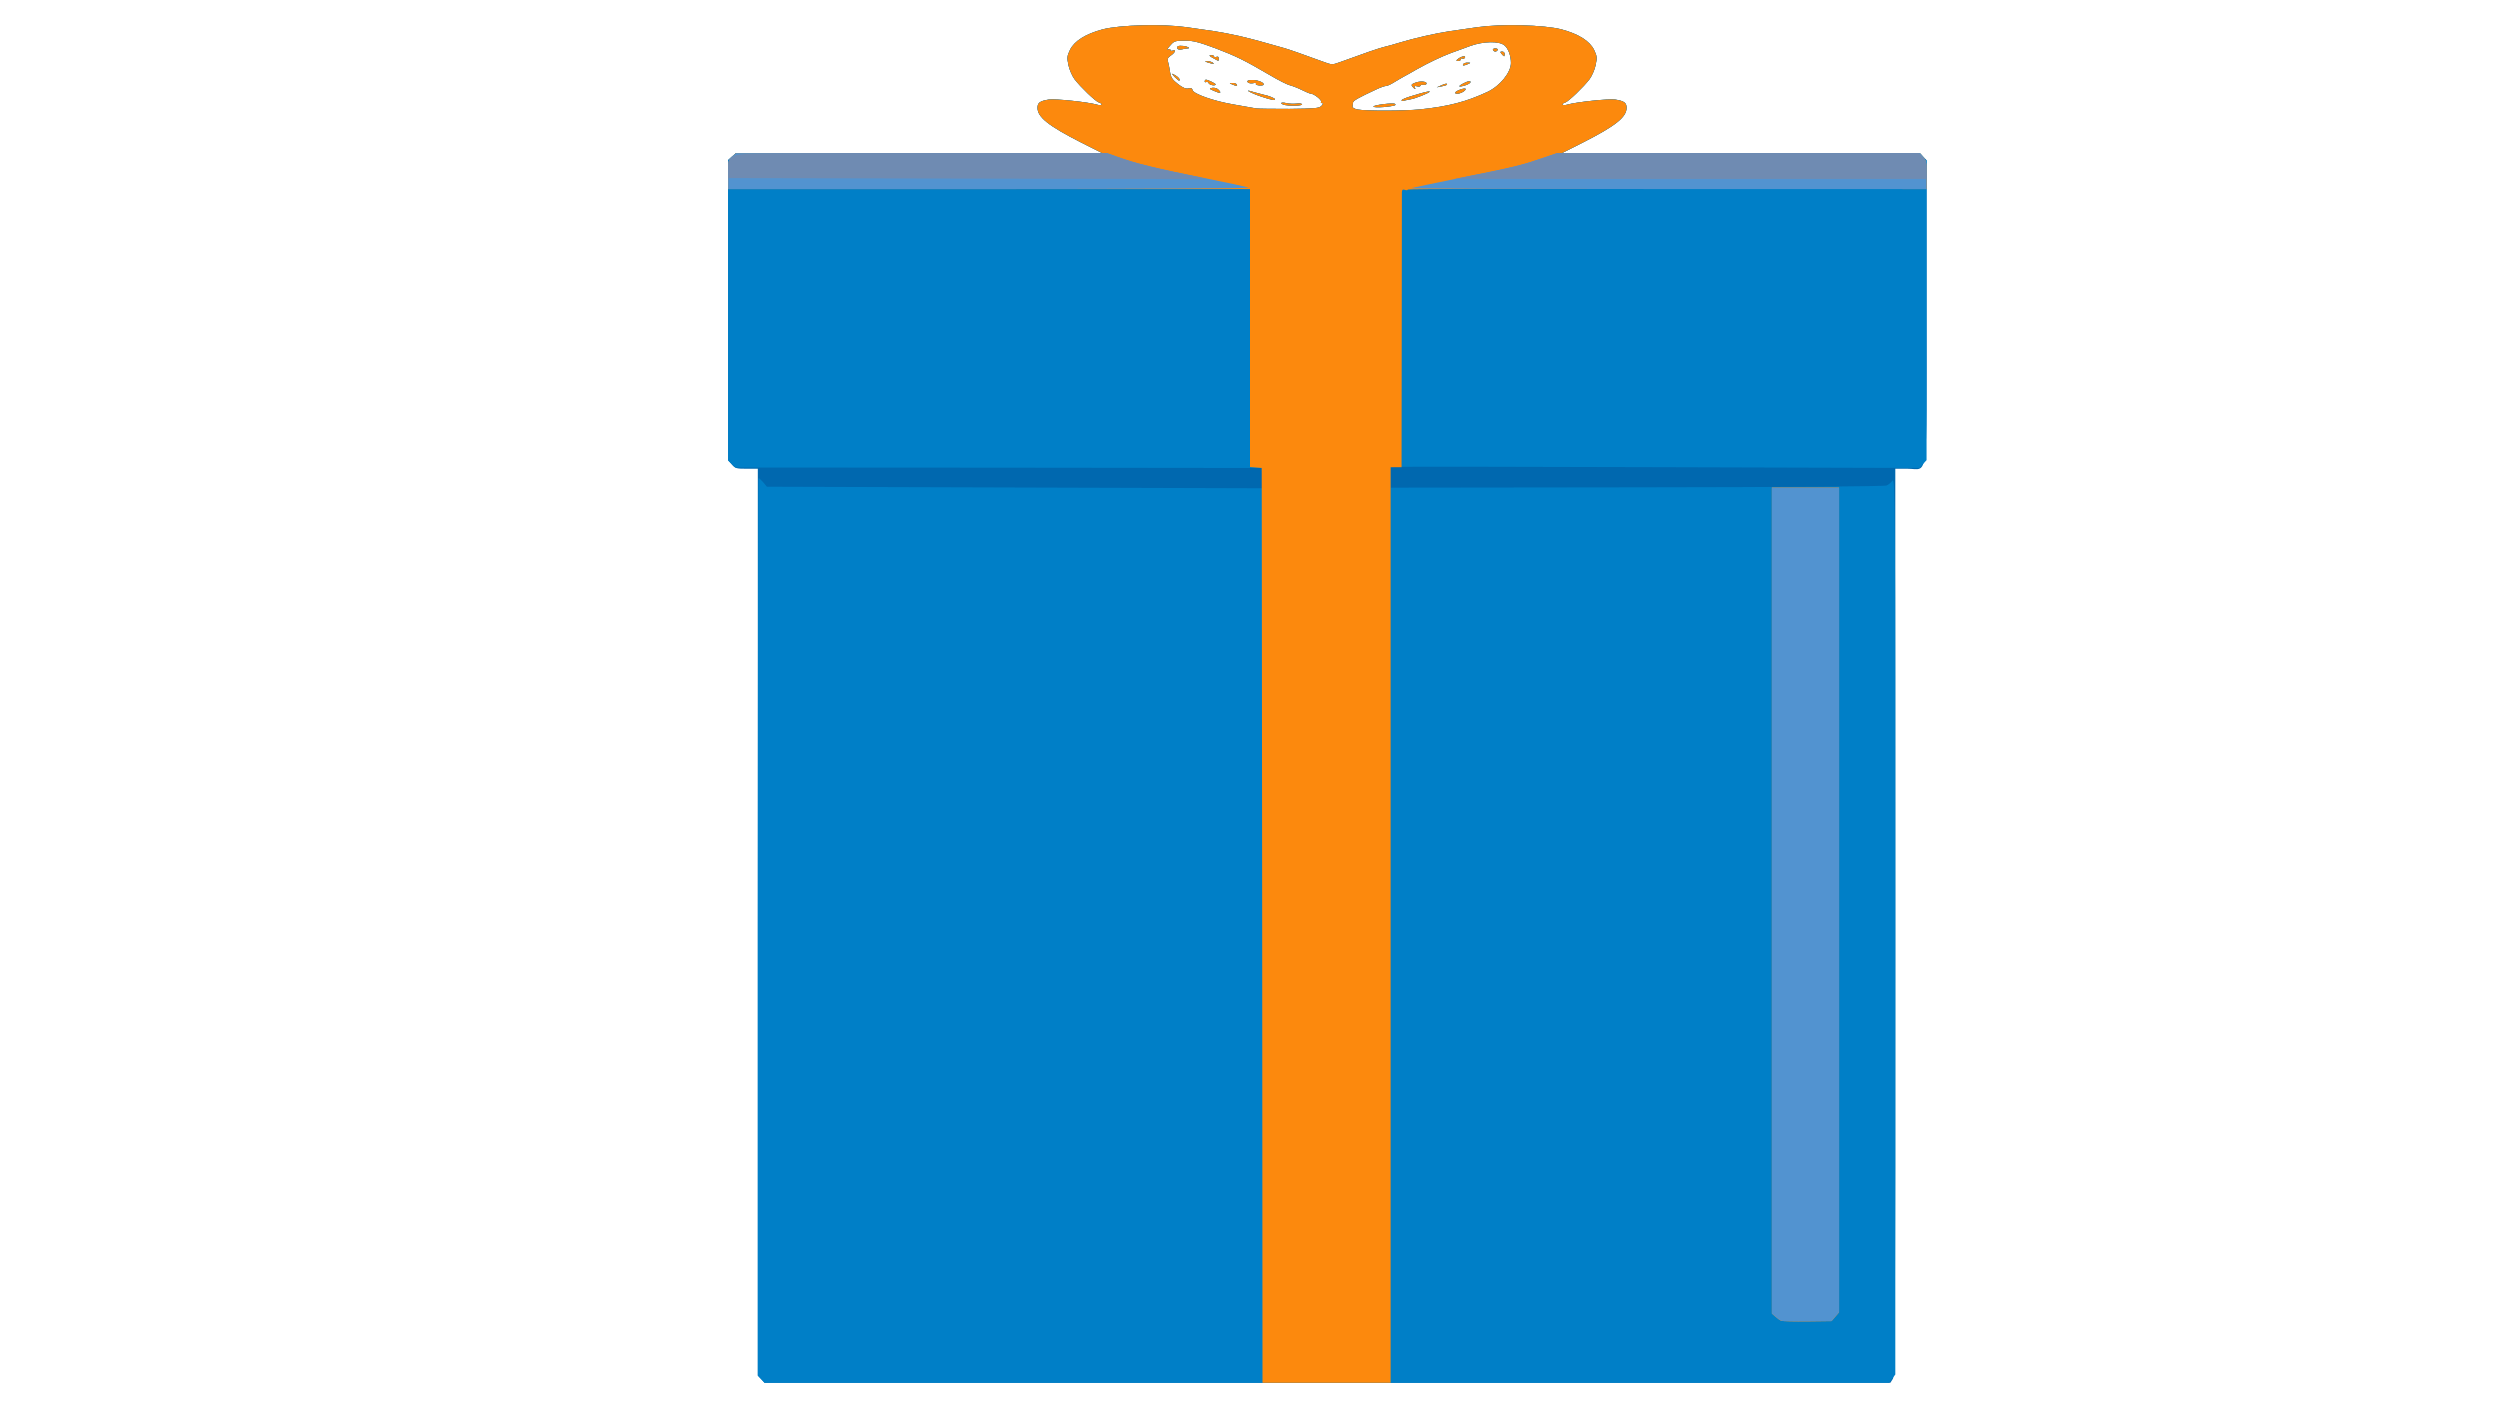 <!DOCTYPE svg PUBLIC "-//W3C//DTD SVG 20010904//EN" "http://www.w3.org/TR/2001/REC-SVG-20010904/DTD/svg10.dtd">
<svg version="1.0" xmlns="http://www.w3.org/2000/svg" width="1600px" height="900px" viewBox="0 0 16000 9000" preserveAspectRatio="xMidYMid meet">
<g id="layer101" fill="#0068af" stroke="none">
 <path d="M4872 8827 l-22 -23 0 -2902 0 -2902 -71 0 c-66 0 -74 -2 -95 -27 l-24 -28 0 -961 0 -960 25 -22 25 -22 1172 0 1172 0 -135 -68 c-208 -106 -279 -162 -279 -222 0 -33 16 -44 73 -53 41 -6 250 16 305 32 32 10 47 -3 15 -13 -22 -7 -118 -99 -156 -149 -15 -20 -33 -61 -39 -90 -10 -48 -9 -58 10 -98 28 -57 100 -102 208 -131 111 -29 387 -36 539 -14 61 9 142 20 180 26 39 6 111 20 160 31 79 19 129 32 285 77 35 10 116 39 240 84 65 24 65 24 115 6 161 -59 254 -91 285 -98 19 -4 64 -17 100 -28 92 -28 233 -60 315 -72 39 -6 120 -17 180 -26 152 -22 428 -15 539 14 108 29 180 74 208 131 19 40 20 50 10 98 -6 29 -24 70 -39 90 -38 50 -134 142 -155 149 -33 10 -18 23 15 13 54 -16 263 -38 304 -32 57 9 73 20 73 53 0 60 -71 116 -279 222 l-135 68 1145 0 1146 0 21 23 22 23 0 958 c0 1126 13 1016 -121 1016 l-79 0 0 2900 c0 2653 -1 2903 -16 2925 l-16 25 -3602 0 -3603 0 -21 -23z m4217 -8127 c182 -19 296 -49 431 -112 80 -38 150 -124 150 -185 0 -46 -17 -93 -42 -113 -34 -28 -134 -26 -218 4 -36 13 -91 34 -123 45 -61 23 -140 60 -222 106 -27 16 -63 36 -80 45 -16 9 -46 26 -65 38 -19 12 -41 22 -49 22 -8 0 -35 9 -60 21 -116 54 -151 73 -152 86 -1 7 -2 19 -3 26 -1 6 15 15 34 18 57 10 298 9 399 -1z m-632 -22 c11 -12 13 -18 5 -18 -7 0 -11 -4 -7 -9 6 -10 -46 -51 -64 -51 -7 0 -33 -11 -59 -24 -26 -13 -60 -26 -76 -30 -17 -4 -73 -32 -125 -63 -171 -100 -219 -123 -352 -174 -108 -40 -142 -49 -196 -49 -58 0 -69 3 -89 26 -25 26 -31 40 -14 29 6 -3 10 -2 10 4 0 6 7 8 15 5 25 -10 17 12 -11 31 -21 14 -24 21 -18 43 4 15 10 45 13 67 5 31 15 46 50 73 31 24 51 32 67 28 16 -4 24 -1 26 10 5 25 139 72 266 93 64 11 128 22 142 25 14 2 109 3 212 3 164 -2 190 -4 205 -19z"/>
 <path d="M8790 682 c0 -10 129 -26 138 -17 10 9 -2 13 -70 20 -40 3 -68 2 -68 -3z"/>
 <path d="M8970 642 c0 -4 24 -15 53 -24 80 -25 127 -37 127 -32 0 8 -94 46 -125 50 -16 3 -36 7 -42 9 -7 2 -13 1 -13 -3z"/>
 <path d="M9314 591 c9 -13 66 -32 66 -21 0 12 -34 30 -55 30 -9 0 -14 -4 -11 -9z"/>
 <path d="M9040 555 c-10 -12 -7 -16 16 -25 32 -13 75 -10 74 5 -1 6 -10 9 -21 8 -10 -2 -19 1 -19 6 0 5 -10 7 -22 3 -14 -3 -19 -2 -14 6 10 17 1 15 -14 -3z"/>
 <path d="M9225 546 c17 -8 32 -12 34 -10 7 6 -2 11 -34 17 l-30 6 30 -13z"/>
 <path d="M9340 552 c0 -7 48 -32 62 -32 22 0 4 18 -27 27 -19 6 -35 8 -35 5z"/>
 <path d="M9365 410 c3 -5 16 -10 28 -9 21 0 21 1 2 9 -28 12 -37 12 -30 0z"/>
 <path d="M9334 375 c23 -17 50 -20 41 -5 -4 6 -11 8 -16 5 -5 -4 -9 -1 -9 4 0 6 -8 11 -17 11 -16 -1 -16 -2 1 -15z"/>
 <path d="M9610 345 c-10 -12 -10 -15 4 -15 9 0 16 7 16 15 0 8 -2 15 -4 15 -2 0 -9 -7 -16 -15z"/>
 <path d="M9555 320 c-3 -5 3 -10 15 -10 12 0 18 5 15 10 -3 6 -10 10 -15 10 -5 0 -12 -4 -15 -10z"/>
 <path d="M8228 673 c-16 -3 -28 -8 -28 -13 0 -4 15 -5 33 0 18 4 47 5 64 3 17 -3 33 -1 36 4 6 9 -58 13 -105 6z"/>
 <path d="M8080 621 c-50 -16 -103 -40 -90 -41 3 0 21 5 40 11 19 5 45 12 57 15 32 6 73 23 73 29 0 9 -22 5 -80 -14z"/>
 <path d="M7770 582 c-33 -14 -33 -16 -11 -20 13 -2 31 3 39 12 23 23 12 26 -28 8z"/>
 <path d="M7735 532 c-3 -7 -9 -10 -15 -7 -5 3 -10 1 -10 -4 0 -6 4 -11 8 -11 12 0 62 24 62 30 0 12 -40 5 -45 -8z"/>
 <path d="M7885 540 c-19 -8 -19 -9 2 -9 12 -1 25 4 28 9 7 12 -2 12 -30 0z"/>
 <path d="M8038 536 c3 -5 -4 -7 -15 -4 -12 3 -27 2 -34 -3 -23 -14 19 -23 59 -13 45 11 55 34 14 31 -17 -1 -28 -6 -24 -11z"/>
 <path d="M7519 494 c-23 -25 -23 -26 -2 -15 23 12 38 29 31 37 -3 2 -15 -8 -29 -22z"/>
 <path d="M7730 400 c-21 -7 -21 -8 -5 -9 11 0 27 4 35 9 18 11 5 11 -30 0z"/>
 <path d="M7768 374 c-32 -17 -34 -21 -13 -21 8 0 15 4 15 8 0 5 7 6 15 3 9 -4 15 0 15 10 0 19 2 19 -32 0z"/>
 <path d="M7536 312 c-9 -15 6 -22 37 -18 29 3 50 16 26 16 -8 0 -24 3 -35 6 -12 3 -25 1 -28 -4z"/>
 </g>
<g id="layer102" fill="#007fc7" stroke="none">
 <path d="M4872 8827 l-22 -23 0 -2872 c0 -1580 2 -2872 5 -2872 3 0 17 12 30 27 l23 28 1587 5 1586 5 -3 -65 -3 -65 -1685 -2 -1684 -1 -23 -22 -23 -22 0 -962 0 -962 25 -22 25 -22 1172 0 1172 0 -135 -68 c-208 -106 -279 -162 -279 -222 0 -33 16 -44 73 -53 41 -6 250 16 305 32 32 10 47 -3 15 -13 -22 -7 -118 -99 -156 -149 -15 -20 -33 -61 -39 -90 -10 -48 -9 -58 10 -98 28 -57 100 -102 208 -131 111 -29 387 -36 539 -14 61 9 142 20 180 26 39 6 111 20 160 31 79 19 129 32 285 77 35 10 116 39 240 84 65 24 65 24 115 6 161 -59 254 -91 285 -98 19 -4 64 -17 100 -28 92 -28 233 -60 315 -72 39 -6 120 -17 180 -26 152 -22 428 -15 539 14 108 29 180 74 208 131 19 40 20 50 10 98 -6 29 -24 70 -39 90 -38 50 -134 142 -155 149 -33 10 -18 23 15 13 54 -16 263 -38 304 -32 57 9 73 20 73 53 0 60 -71 116 -279 222 l-135 68 1145 0 1146 0 21 23 22 23 0 960 0 959 -23 25 -22 25 -1655 -5 c-910 -3 -1672 -4 -1692 -2 l-38 3 0 65 0 65 1578 -2 c977 -1 1585 -6 1597 -12 11 -5 28 -19 37 -31 17 -20 18 128 18 2850 l0 2871 -21 27 -20 26 -3598 0 -3598 0 -21 -23z m4217 -8127 c182 -19 296 -49 431 -112 80 -38 150 -124 150 -185 0 -46 -17 -93 -42 -113 -34 -28 -134 -26 -218 4 -36 13 -91 34 -123 45 -61 23 -140 60 -222 106 -27 16 -63 36 -80 45 -16 9 -46 26 -65 38 -19 12 -41 22 -49 22 -8 0 -35 9 -60 21 -116 54 -151 73 -152 86 -1 7 -2 19 -3 26 -1 6 15 15 34 18 57 10 298 9 399 -1z m-632 -22 c11 -12 13 -18 5 -18 -7 0 -11 -4 -7 -9 6 -10 -46 -51 -64 -51 -7 0 -33 -11 -59 -24 -26 -13 -60 -26 -76 -30 -17 -4 -73 -32 -125 -63 -171 -100 -219 -123 -352 -174 -108 -40 -142 -49 -196 -49 -58 0 -69 3 -89 26 -25 26 -31 40 -14 29 6 -3 10 -2 10 4 0 6 7 8 15 5 25 -10 17 12 -11 31 -21 14 -24 21 -18 43 4 15 10 45 13 67 5 31 15 46 50 73 31 24 51 32 67 28 16 -4 24 -1 26 10 5 25 139 72 266 93 64 11 128 22 142 25 14 2 109 3 212 3 164 -2 190 -4 205 -19z"/>
 <path d="M8790 682 c0 -10 129 -26 138 -17 10 9 -2 13 -70 20 -40 3 -68 2 -68 -3z"/>
 <path d="M8970 642 c0 -4 24 -15 53 -24 80 -25 127 -37 127 -32 0 8 -94 46 -125 50 -16 3 -36 7 -42 9 -7 2 -13 1 -13 -3z"/>
 <path d="M9314 591 c9 -13 66 -32 66 -21 0 12 -34 30 -55 30 -9 0 -14 -4 -11 -9z"/>
 <path d="M9040 555 c-10 -12 -7 -16 16 -25 32 -13 75 -10 74 5 -1 6 -10 9 -21 8 -10 -2 -19 1 -19 6 0 5 -10 7 -22 3 -14 -3 -19 -2 -14 6 10 17 1 15 -14 -3z"/>
 <path d="M9225 546 c17 -8 32 -12 34 -10 7 6 -2 11 -34 17 l-30 6 30 -13z"/>
 <path d="M9340 552 c0 -7 48 -32 62 -32 22 0 4 18 -27 27 -19 6 -35 8 -35 5z"/>
 <path d="M9365 410 c3 -5 16 -10 28 -9 21 0 21 1 2 9 -28 12 -37 12 -30 0z"/>
 <path d="M9334 375 c23 -17 50 -20 41 -5 -4 6 -11 8 -16 5 -5 -4 -9 -1 -9 4 0 6 -8 11 -17 11 -16 -1 -16 -2 1 -15z"/>
 <path d="M9610 345 c-10 -12 -10 -15 4 -15 9 0 16 7 16 15 0 8 -2 15 -4 15 -2 0 -9 -7 -16 -15z"/>
 <path d="M9555 320 c-3 -5 3 -10 15 -10 12 0 18 5 15 10 -3 6 -10 10 -15 10 -5 0 -12 -4 -15 -10z"/>
 <path d="M8228 673 c-16 -3 -28 -8 -28 -13 0 -4 15 -5 33 0 18 4 47 5 64 3 17 -3 33 -1 36 4 6 9 -58 13 -105 6z"/>
 <path d="M8080 621 c-50 -16 -103 -40 -90 -41 3 0 21 5 40 11 19 5 45 12 57 15 32 6 73 23 73 29 0 9 -22 5 -80 -14z"/>
 <path d="M7770 582 c-33 -14 -33 -16 -11 -20 13 -2 31 3 39 12 23 23 12 26 -28 8z"/>
 <path d="M7735 532 c-3 -7 -9 -10 -15 -7 -5 3 -10 1 -10 -4 0 -6 4 -11 8 -11 12 0 62 24 62 30 0 12 -40 5 -45 -8z"/>
 <path d="M7885 540 c-19 -8 -19 -9 2 -9 12 -1 25 4 28 9 7 12 -2 12 -30 0z"/>
 <path d="M8038 536 c3 -5 -4 -7 -15 -4 -12 3 -27 2 -34 -3 -23 -14 19 -23 59 -13 45 11 55 34 14 31 -17 -1 -28 -6 -24 -11z"/>
 <path d="M7519 494 c-23 -25 -23 -26 -2 -15 23 12 38 29 31 37 -3 2 -15 -8 -29 -22z"/>
 <path d="M7730 400 c-21 -7 -21 -8 -5 -9 11 0 27 4 35 9 18 11 5 11 -30 0z"/>
 <path d="M7768 374 c-32 -17 -34 -21 -13 -21 8 0 15 4 15 8 0 5 7 6 15 3 9 -4 15 0 15 10 0 19 2 19 -32 0z"/>
 <path d="M7536 312 c-9 -15 6 -22 37 -18 29 3 50 16 26 16 -8 0 -24 3 -35 6 -12 3 -25 1 -28 -4z"/>
 </g>
<g id="layer103" fill="#fc890d" stroke="none">
 <path d="M8078 5923 l-3 -2928 -37 -3 -38 -3 0 -890 0 -889 -1670 0 -1670 0 0 -93 c0 -87 2 -95 25 -115 l25 -22 1172 0 1172 0 -135 -68 c-208 -106 -279 -162 -279 -222 0 -33 16 -44 73 -53 41 -6 250 16 305 32 32 10 47 -3 15 -13 -22 -7 -118 -99 -156 -149 -15 -20 -33 -61 -39 -90 -10 -48 -9 -58 10 -98 28 -57 100 -102 208 -131 111 -29 387 -36 539 -14 61 9 142 20 180 26 39 6 111 20 160 31 79 19 129 32 285 77 35 10 116 39 240 84 65 24 65 24 115 6 161 -59 254 -91 285 -98 19 -4 64 -17 100 -28 92 -28 233 -60 315 -72 39 -6 120 -17 180 -26 152 -22 428 -15 539 14 108 29 180 74 208 131 19 40 20 50 10 98 -6 29 -24 70 -39 90 -38 50 -134 142 -155 149 -33 10 -18 23 15 13 54 -16 263 -38 304 -32 57 9 73 20 73 53 0 60 -71 116 -279 222 l-135 68 1145 0 1146 0 21 23 c19 20 22 35 22 115 l0 92 -1660 -2 c-913 -2 -1660 1 -1660 5 0 5 -9 6 -19 2 -18 -5 -20 -1 -19 42 0 26 0 427 -1 891 l-1 842 -35 0 -35 0 0 2930 0 2930 -410 0 -410 0 -2 -2927z m1011 -5223 c182 -19 296 -49 431 -112 80 -38 150 -124 150 -185 0 -46 -17 -93 -42 -113 -34 -28 -134 -26 -218 4 -36 13 -91 34 -123 45 -61 23 -140 60 -222 106 -27 16 -63 36 -80 45 -16 9 -46 26 -65 38 -19 12 -41 22 -49 22 -8 0 -35 9 -60 21 -116 54 -151 73 -152 86 -1 7 -2 19 -3 26 -1 6 15 15 34 18 57 10 298 9 399 -1z m-632 -22 c11 -12 13 -18 5 -18 -7 0 -11 -4 -7 -9 6 -10 -46 -51 -64 -51 -7 0 -33 -11 -59 -24 -26 -13 -60 -26 -76 -30 -17 -4 -73 -32 -125 -63 -171 -100 -219 -123 -352 -174 -108 -40 -142 -49 -196 -49 -58 0 -69 3 -89 26 -25 26 -31 40 -14 29 6 -3 10 -2 10 4 0 6 7 8 15 5 25 -10 17 12 -11 31 -21 14 -24 21 -18 43 4 15 10 45 13 67 5 31 15 46 50 73 31 24 51 32 67 28 16 -4 24 -1 26 10 5 25 139 72 266 93 64 11 128 22 142 25 14 2 109 3 212 3 164 -2 190 -4 205 -19z"/>
 <path d="M8790 682 c0 -10 129 -26 138 -17 10 9 -2 13 -70 20 -40 3 -68 2 -68 -3z"/>
 <path d="M8970 642 c0 -4 24 -15 53 -24 80 -25 127 -37 127 -32 0 8 -94 46 -125 50 -16 3 -36 7 -42 9 -7 2 -13 1 -13 -3z"/>
 <path d="M9314 591 c9 -13 66 -32 66 -21 0 12 -34 30 -55 30 -9 0 -14 -4 -11 -9z"/>
 <path d="M9040 555 c-10 -12 -7 -16 16 -25 32 -13 75 -10 74 5 -1 6 -10 9 -21 8 -10 -2 -19 1 -19 6 0 5 -10 7 -22 3 -14 -3 -19 -2 -14 6 10 17 1 15 -14 -3z"/>
 <path d="M9225 546 c17 -8 32 -12 34 -10 7 6 -2 11 -34 17 l-30 6 30 -13z"/>
 <path d="M9340 552 c0 -7 48 -32 62 -32 22 0 4 18 -27 27 -19 6 -35 8 -35 5z"/>
 <path d="M9365 410 c3 -5 16 -10 28 -9 21 0 21 1 2 9 -28 12 -37 12 -30 0z"/>
 <path d="M9334 375 c23 -17 50 -20 41 -5 -4 6 -11 8 -16 5 -5 -4 -9 -1 -9 4 0 6 -8 11 -17 11 -16 -1 -16 -2 1 -15z"/>
 <path d="M9610 345 c-10 -12 -10 -15 4 -15 9 0 16 7 16 15 0 8 -2 15 -4 15 -2 0 -9 -7 -16 -15z"/>
 <path d="M9555 320 c-3 -5 3 -10 15 -10 12 0 18 5 15 10 -3 6 -10 10 -15 10 -5 0 -12 -4 -15 -10z"/>
 <path d="M8228 673 c-16 -3 -28 -8 -28 -13 0 -4 15 -5 33 0 18 4 47 5 64 3 17 -3 33 -1 36 4 6 9 -58 13 -105 6z"/>
 <path d="M8080 621 c-50 -16 -103 -40 -90 -41 3 0 21 5 40 11 19 5 45 12 57 15 32 6 73 23 73 29 0 9 -22 5 -80 -14z"/>
 <path d="M7770 582 c-33 -14 -33 -16 -11 -20 13 -2 31 3 39 12 23 23 12 26 -28 8z"/>
 <path d="M7735 532 c-3 -7 -9 -10 -15 -7 -5 3 -10 1 -10 -4 0 -6 4 -11 8 -11 12 0 62 24 62 30 0 12 -40 5 -45 -8z"/>
 <path d="M7885 540 c-19 -8 -19 -9 2 -9 12 -1 25 4 28 9 7 12 -2 12 -30 0z"/>
 <path d="M8038 536 c3 -5 -4 -7 -15 -4 -12 3 -27 2 -34 -3 -23 -14 19 -23 59 -13 45 11 55 34 14 31 -17 -1 -28 -6 -24 -11z"/>
 <path d="M7519 494 c-23 -25 -23 -26 -2 -15 23 12 38 29 31 37 -3 2 -15 -8 -29 -22z"/>
 <path d="M7730 400 c-21 -7 -21 -8 -5 -9 11 0 27 4 35 9 18 11 5 11 -30 0z"/>
 <path d="M7768 374 c-32 -17 -34 -21 -13 -21 8 0 15 4 15 8 0 5 7 6 15 3 9 -4 15 0 15 10 0 19 2 19 -32 0z"/>
 <path d="M7536 312 c-9 -15 6 -22 37 -18 29 3 50 16 26 16 -8 0 -24 3 -35 6 -12 3 -25 1 -28 -4z"/>
 <path d="M11400 8453 c-8 -3 -25 -15 -37 -26 l-23 -20 0 -2644 0 -2643 215 0 215 0 0 2639 0 2640 -24 28 -24 28 -154 2 c-84 1 -160 -1 -168 -4z"/>
 </g>
<g id="layer104" fill="#5293d0" stroke="none">
 <path d="M11400 8453 c-8 -3 -25 -15 -37 -26 l-23 -20 0 -2644 0 -2643 215 0 215 0 0 2639 0 2640 -24 28 -24 28 -154 2 c-84 1 -160 -1 -168 -4z"/>
 <path d="M4660 1117 c0 -87 2 -95 25 -115 l25 -22 1189 0 1189 0 64 24 c105 40 238 72 538 132 157 31 292 60 300 65 9 5 -697 9 -1657 9 l-1673 0 0 -93z"/>
 <path d="M9031 1205 c3 -2 151 -34 330 -70 335 -67 376 -77 519 -126 l85 -29 1161 0 1161 0 21 23 c19 20 22 35 22 115 l0 92 -1652 0 c-908 0 -1649 -2 -1647 -5z"/>
 </g>
<g id="layer105" fill="#6f8bb2" stroke="none">
 <path d="M6173 1143 l-1513 -3 0 -59 c0 -57 2 -60 34 -80 33 -21 35 -21 1210 -21 l1176 0 118 39 c103 34 206 59 477 115 39 7 57 13 40 12 -16 0 -711 -2 -1542 -3z"/>
 <path d="M9498 1108 c197 -40 246 -52 382 -99 l85 -29 1157 0 1157 0 26 25 c21 22 25 35 25 83 l0 57 -1509 0 -1509 0 186 -37z"/>
 </g>

</svg>
